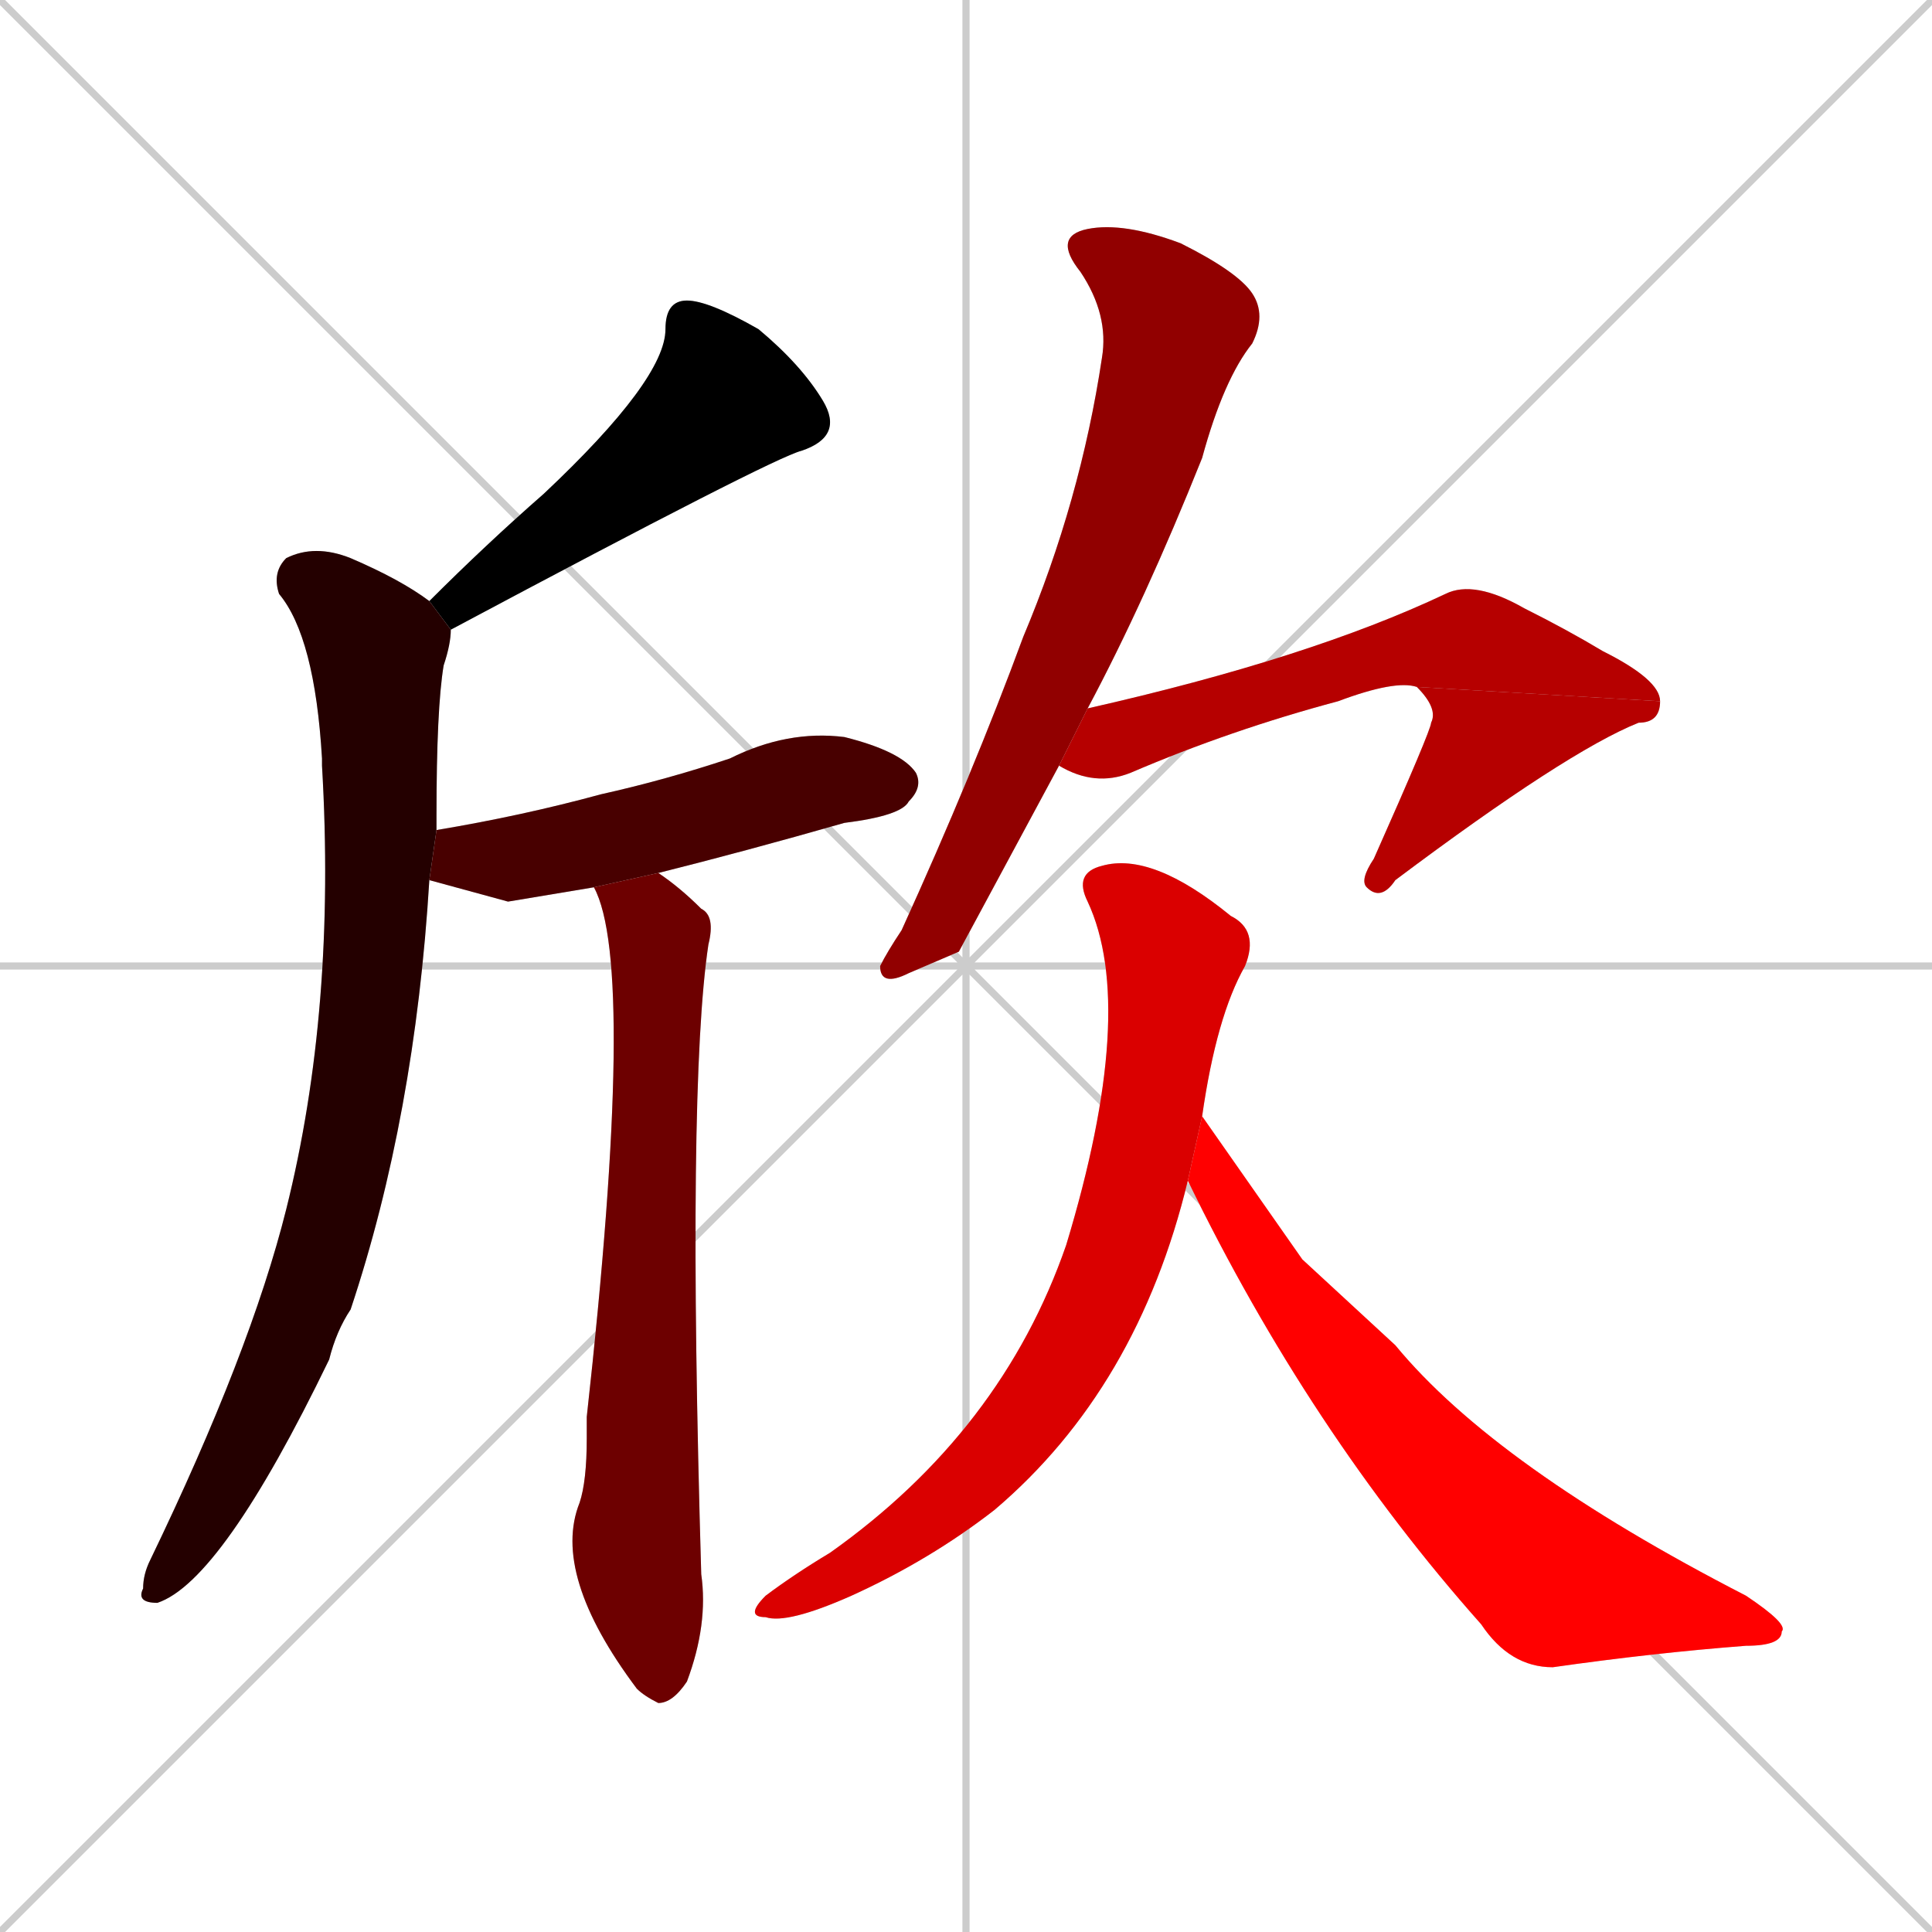 <svg xmlns="http://www.w3.org/2000/svg" xmlns:xlink="http://www.w3.org/1999/xlink" width="270" height="270"><path d="M 0 0 L 270 270 M 270 0 L 0 270 M 135 0 L 135 270 M 0 135 L 270 135" stroke="#CCCCCC" /><path d="M 60 84 Q 68 76 76 69 Q 93 53 93 46 Q 93 42 96 42 Q 99 42 106 46 Q 112 51 115 56 Q 118 61 112 63 Q 108 64 63 88" fill="#CCCCCC"/><path d="M 60 123 Q 58 156 49 183 Q 47 186 46 190 Q 31 221 22 224 Q 19 224 20 222 Q 20 220 21 218 Q 35 189 40 169 Q 47 141 45 107 Q 45 107 45 106 Q 44 89 39 83 Q 38 80 40 78 Q 44 76 49 78 Q 56 81 60 84 L 63 88 Q 63 90 62 93 Q 61 99 61 114 Q 61 115 61 116" fill="#CCCCCC"/><path d="M 71 126 L 60 123 L 61 116 Q 73 114 84 111 Q 93 109 102 106 Q 110 102 118 103 Q 126 105 128 108 Q 129 110 127 112 Q 126 114 118 115 Q 104 119 92 122 L 83 124" fill="#CCCCCC"/><path d="M 92 122 Q 95 124 98 127 Q 100 128 99 132 Q 96 152 98 220 Q 99 227 96 235 Q 94 238 92 238 Q 90 237 89 236 Q 77 220 81 210 Q 82 207 82 201 Q 82 200 82 198 Q 89 135 83 124" fill="#CCCCCC"/><path d="M 134 133 L 127 136 Q 123 138 123 135 Q 124 133 126 130 Q 136 108 143 89 Q 151 70 154 50 Q 155 44 151 38 Q 147 33 152 32 Q 157 31 165 34 Q 173 38 175 41 Q 177 44 175 48 Q 171 53 168 64 Q 160 84 152 99 L 148 107" fill="#CCCCCC"/><path d="M 152 99 Q 183 92 202 83 Q 206 81 213 85 Q 219 88 224 91 Q 232 95 232 98 L 198 96 Q 195 95 187 98 Q 172 102 158 108 Q 153 110 148 107" fill="#CCCCCC"/><path d="M 232 98 Q 232 101 229 101 Q 219 105 195 123 Q 193 126 191 124 Q 190 123 192 120 Q 200 102 200 101 Q 201 99 198 96" fill="#CCCCCC"/><path d="M 166 165 Q 159 194 139 211 Q 130 218 119 223 Q 110 227 107 226 Q 104 226 107 223 Q 111 220 116 217 Q 140 200 149 174 Q 159 141 152 126 Q 150 122 154 121 Q 161 119 172 128 Q 176 130 174 135 Q 170 142 168 156" fill="#CCCCCC"/><path d="M 182 176 L 195 188 Q 209 205 244 223 Q 250 227 249 228 Q 249 230 244 230 Q 231 231 217 233 Q 211 233 207 227 Q 183 200 166 165 L 168 156" fill="#CCCCCC"/><path d="M 60 84 Q 68 76 76 69 Q 93 53 93 46 Q 93 42 96 42 Q 99 42 106 46 Q 112 51 115 56 Q 118 61 112 63 Q 108 64 63 88" fill="#000000" /><path d="M 60 123 Q 58 156 49 183 Q 47 186 46 190 Q 31 221 22 224 Q 19 224 20 222 Q 20 220 21 218 Q 35 189 40 169 Q 47 141 45 107 Q 45 107 45 106 Q 44 89 39 83 Q 38 80 40 78 Q 44 76 49 78 Q 56 81 60 84 L 63 88 Q 63 90 62 93 Q 61 99 61 114 Q 61 115 61 116" fill="#240000" /><path d="M 71 126 L 60 123 L 61 116 Q 73 114 84 111 Q 93 109 102 106 Q 110 102 118 103 Q 126 105 128 108 Q 129 110 127 112 Q 126 114 118 115 Q 104 119 92 122 L 83 124" fill="#480000" /><path d="M 92 122 Q 95 124 98 127 Q 100 128 99 132 Q 96 152 98 220 Q 99 227 96 235 Q 94 238 92 238 Q 90 237 89 236 Q 77 220 81 210 Q 82 207 82 201 Q 82 200 82 198 Q 89 135 83 124" fill="#6d0000" /><path d="M 134 133 L 127 136 Q 123 138 123 135 Q 124 133 126 130 Q 136 108 143 89 Q 151 70 154 50 Q 155 44 151 38 Q 147 33 152 32 Q 157 31 165 34 Q 173 38 175 41 Q 177 44 175 48 Q 171 53 168 64 Q 160 84 152 99 L 148 107" fill="#910000" /><path d="M 152 99 Q 183 92 202 83 Q 206 81 213 85 Q 219 88 224 91 Q 232 95 232 98 L 198 96 Q 195 95 187 98 Q 172 102 158 108 Q 153 110 148 107" fill="#b60000" /><path d="M 232 98 Q 232 101 229 101 Q 219 105 195 123 Q 193 126 191 124 Q 190 123 192 120 Q 200 102 200 101 Q 201 99 198 96" fill="#b60000" /><path d="M 166 165 Q 159 194 139 211 Q 130 218 119 223 Q 110 227 107 226 Q 104 226 107 223 Q 111 220 116 217 Q 140 200 149 174 Q 159 141 152 126 Q 150 122 154 121 Q 161 119 172 128 Q 176 130 174 135 Q 170 142 168 156" fill="#da0000" /><path d="M 182 176 L 195 188 Q 209 205 244 223 Q 250 227 249 228 Q 249 230 244 230 Q 231 231 217 233 Q 211 233 207 227 Q 183 200 166 165 L 168 156" fill="#ff0000" /></svg>